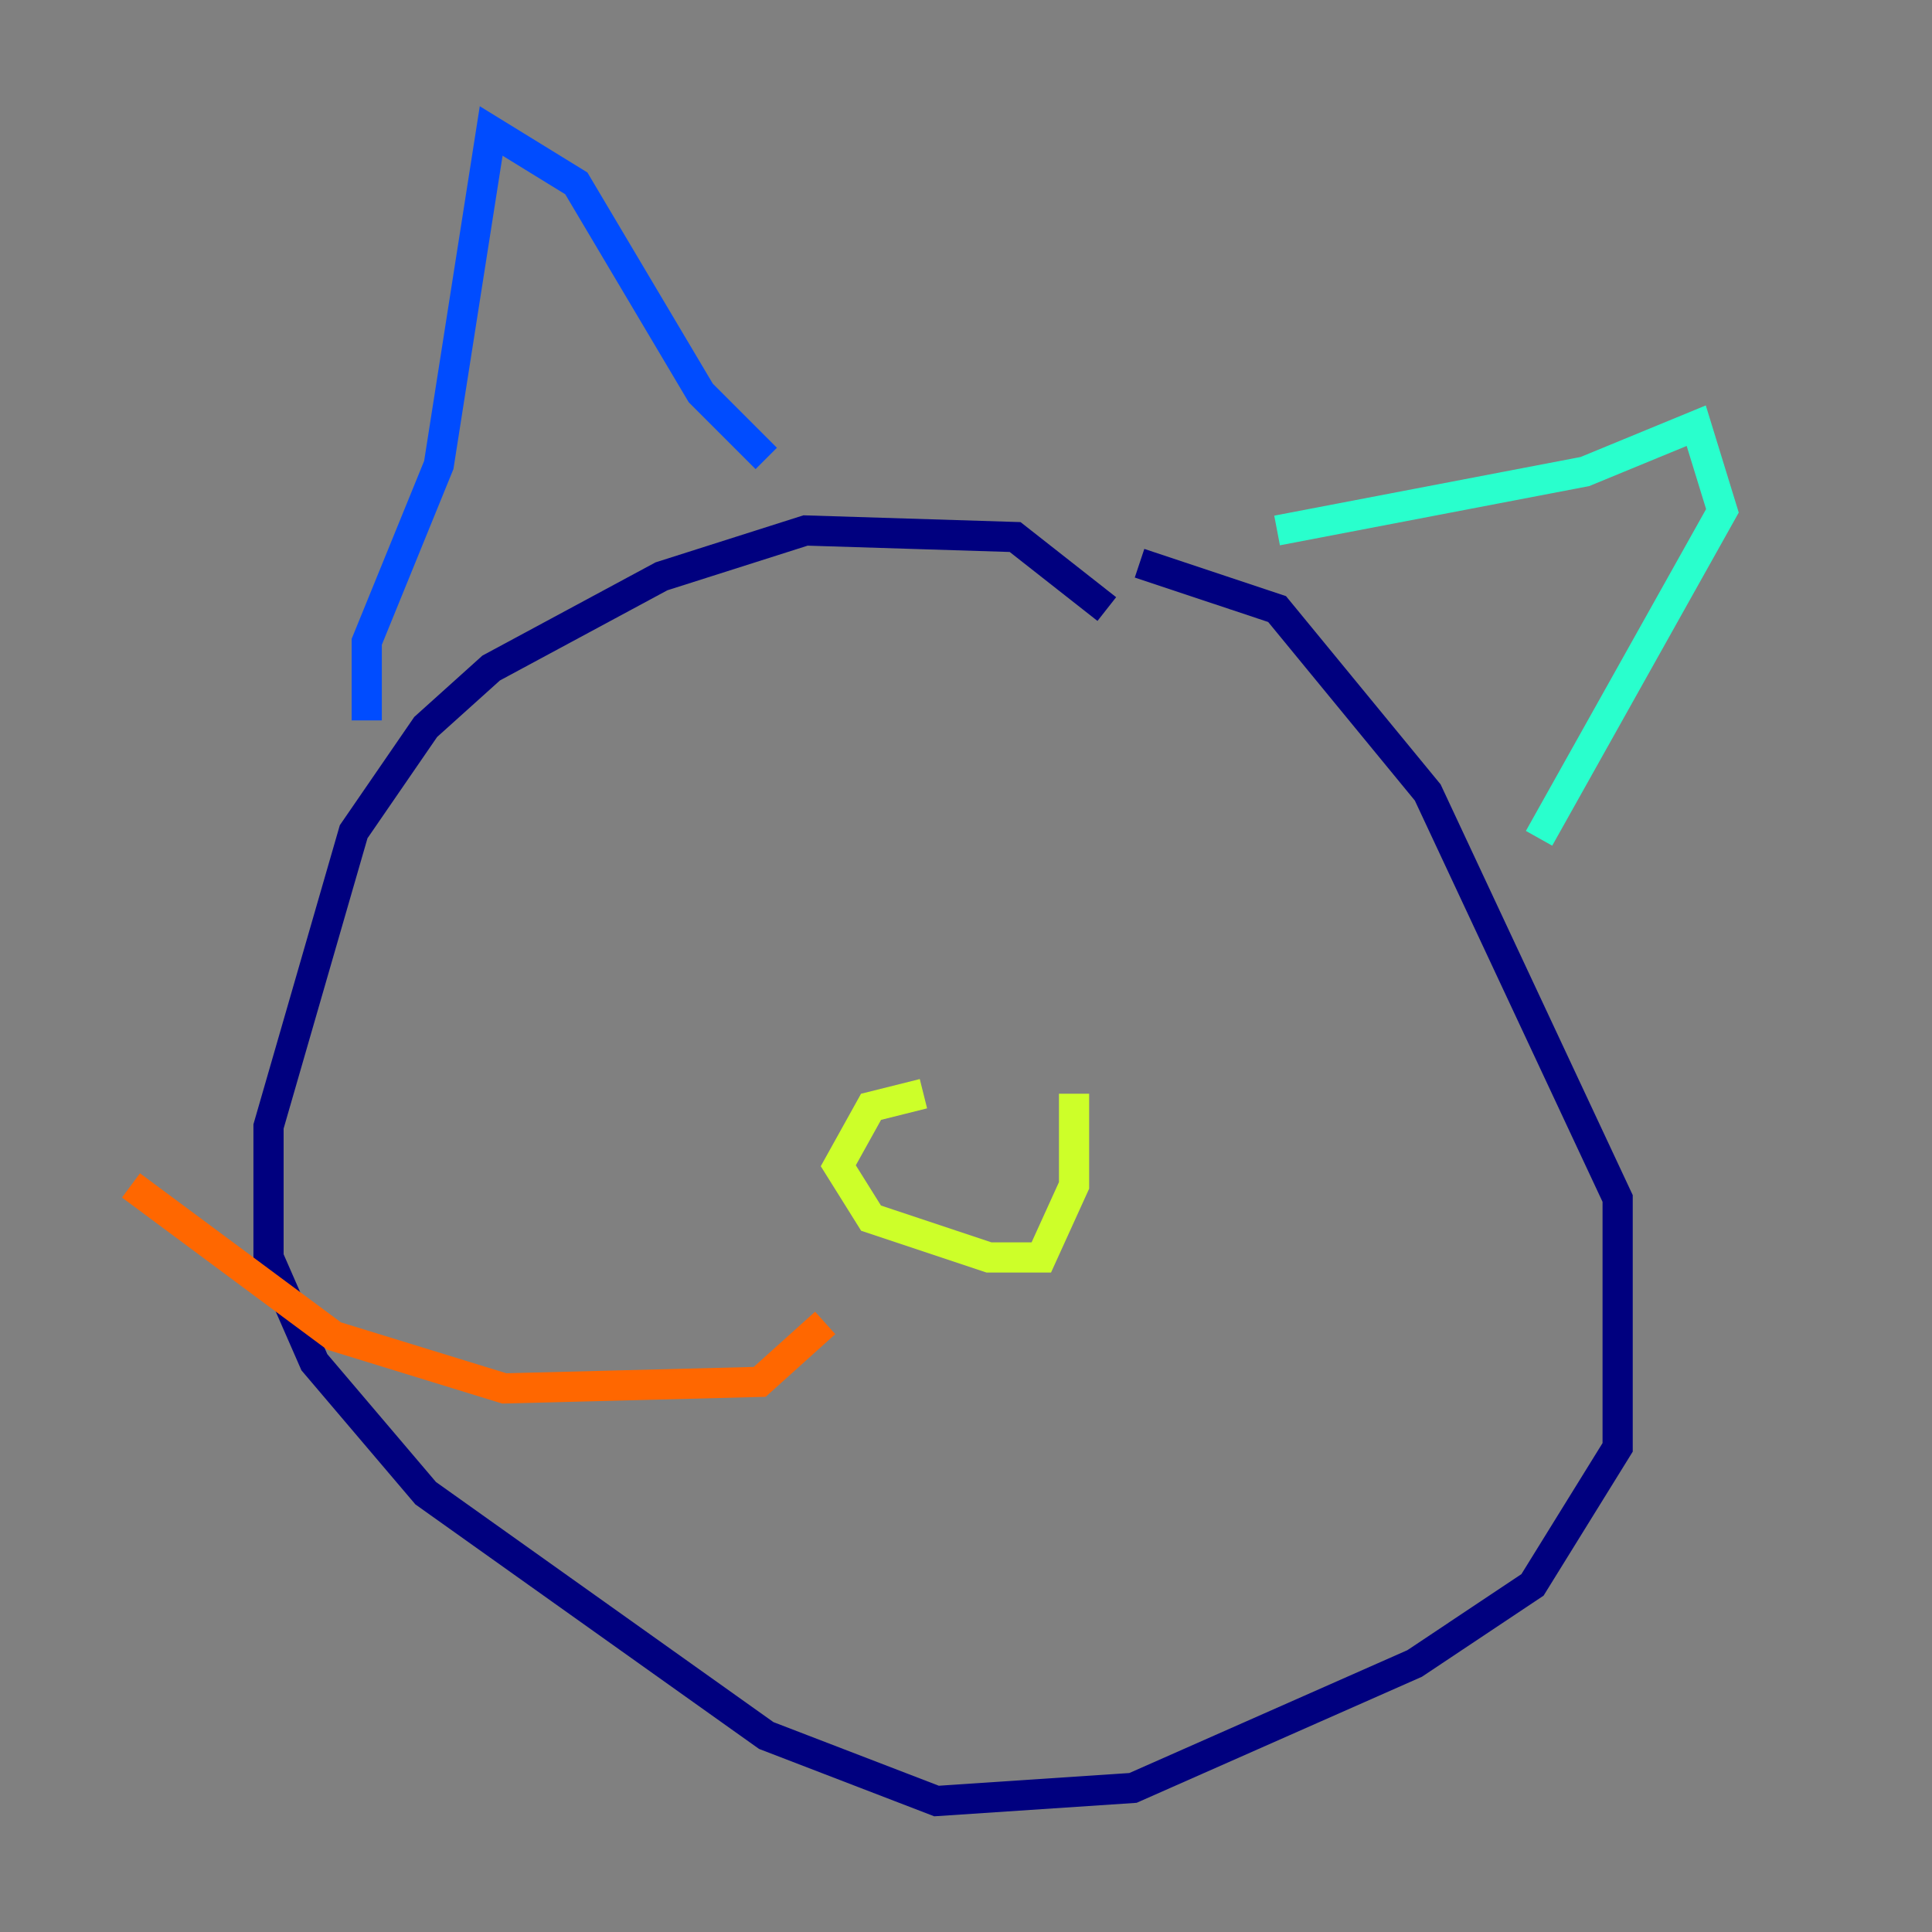<?xml version="1.0" encoding="utf-8" ?>
<svg baseProfile="tiny" height="128" version="1.2" viewBox="0,0,128,128" width="128" xmlns="http://www.w3.org/2000/svg" xmlns:ev="http://www.w3.org/2001/xml-events" xmlns:xlink="http://www.w3.org/1999/xlink"><rect x="0" y="0" width="128" height="128" fill="#808080" stroke="none"/><defs /><polyline fill="none" points="73.329,40.352 67.254,35.58 53.37,35.146 43.824,38.183 32.542,44.258 28.203,48.163 23.43,55.105 17.79,74.63 17.79,83.308 20.827,90.251 28.203,98.929 50.766,114.983 62.047,119.322 75.064,118.454 93.722,110.21 101.532,105.003 107.173,95.891 107.173,79.403 94.59,52.502 84.61,40.352 75.498,37.315" stroke="#00007f" stroke-width="2" /><polyline fill="none" points="24.298,47.729 24.298,42.522 29.071,30.807 32.542,8.678 38.183,12.149 46.427,26.034 50.766,30.373" stroke="#004cff" stroke-width="2" /><polyline fill="none" points="84.61,35.146 105.003,31.241 112.38,28.203 114.115,33.844 101.966,55.539" stroke="#29ffcd" stroke-width="2" /><polyline fill="none" points="61.18,72.461 57.709,73.329 55.539,77.234 57.709,80.705 65.519,83.308 68.99,83.308 71.159,78.536 71.159,72.461" stroke="#cdff29" stroke-width="2" /><polyline fill="none" points="54.671,87.647 50.332,91.552 33.41,91.986 22.129,88.515 8.678,78.536" stroke="#ff6700" stroke-width="2" /><polyline fill="none" points="72.027,86.78 72.027,86.78" stroke="#7f0000" stroke-width="2" /></svg>